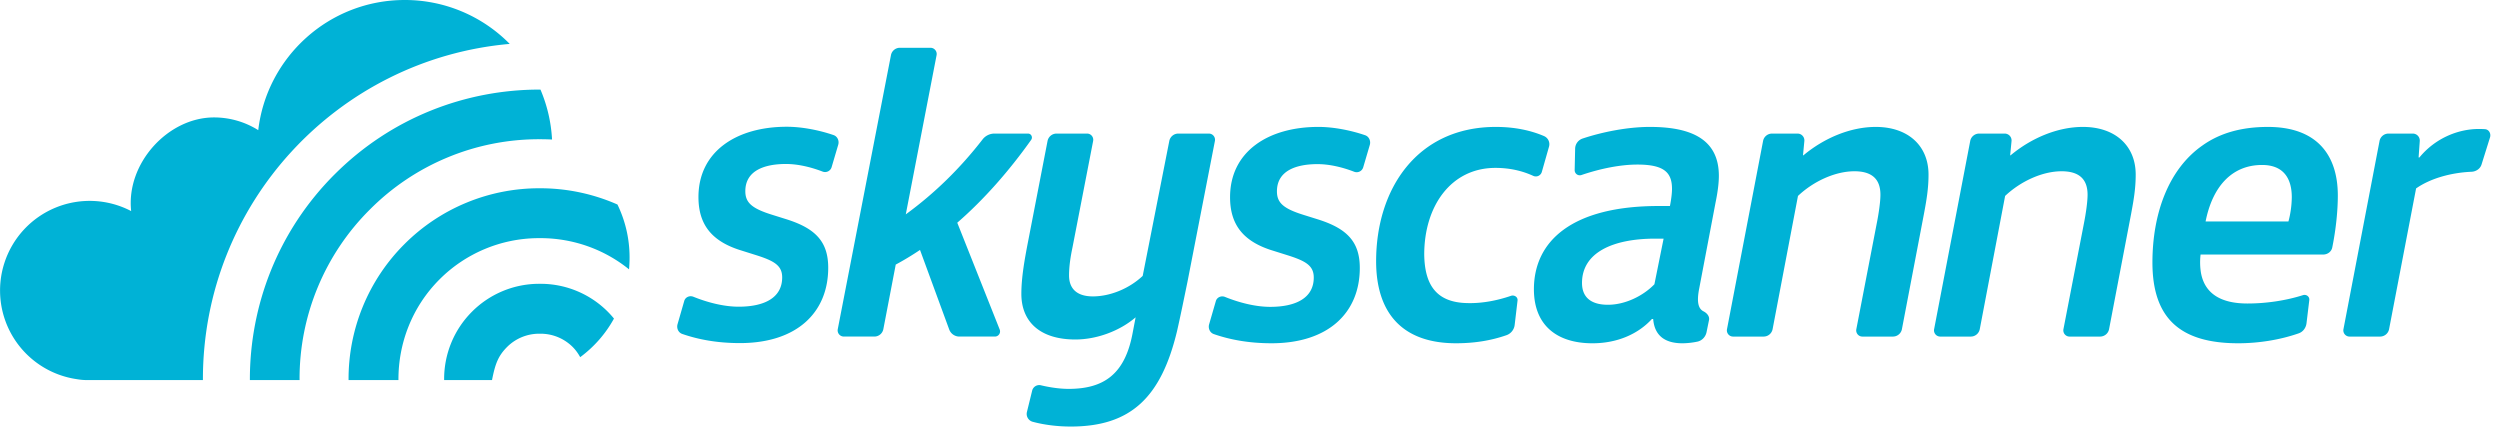 <svg xmlns="http://www.w3.org/2000/svg" viewBox="0 0 211 36" width="211" height="36" fill="#00b2d6"><path d="M70.187 14.115a.577.577 0 0 1-.765.365c-.969-.373-2.065-.64-3.09-.64-1.764 0-3.426.53-3.426 2.296 0 .954.53 1.449 2.227 1.98l1.236.387c2.473.776 3.533 1.907 3.533 4.096 0 3.778-2.65 6.358-7.452 6.358-1.887 0-3.501-.296-4.87-.773-.333-.116-.493-.486-.394-.825l.565-1.96c.094-.325.456-.479.77-.353 1.237.5 2.608.839 3.822.839 2.156 0 3.673-.742 3.673-2.474 0-1.024-.706-1.411-2.296-1.907l-1.343-.423c-2.367-.777-3.427-2.19-3.427-4.45 0-3.851 3.216-5.933 7.454-5.933 1.275 0 2.732.285 3.947.702.335.114.497.486.394.824l-.558 1.891zm8.347-10.082c.33 0 .575.3.514.623l-2.6 13.436c2.45-1.787 4.59-3.887 6.48-6.324a1.27 1.27 0 0 1 1.007-.494h2.828c.272 0 .423.307.267.53-1.859 2.621-3.986 5.04-6.237 6.993l3.582 9.017a.434.434 0 0 1-.402.592h-3.005a.915.915 0 0 1-.854-.595l-2.465-6.717c-.662.446-1.346.859-2.049 1.237l-1.046 5.451a.772.772 0 0 1-.753.624h-2.582a.523.523 0 0 1-.512-.624l4.49-23.126a.768.768 0 0 1 .756-.624h2.581v.001zm13.213 7.24c.33 0 .577.302.514.626l-1.75 9.019c-.142.67-.283 1.518-.283 2.332 0 1.058.6 1.766 2.013 1.766 1.378 0 3.001-.601 4.203-1.73l2.245-11.388a.774.774 0 0 1 .756-.624h2.582c.329 0 .575.3.511.625l-2.314 11.88c-.283 1.377-.6 2.931-.882 4.168C97.999 33.528 95.456 36 90.369 36c-1.12 0-2.235-.14-3.205-.4a.687.687 0 0 1-.494-.818l.442-1.804a.616.616 0 0 1 .738-.461c.733.175 1.571.304 2.343.304 3.005 0 4.768-1.272 5.404-4.732l.25-1.308c-1.307 1.13-3.252 1.872-5.087 1.872-2.968 0-4.557-1.483-4.557-3.85 0-1.413.283-2.968.6-4.59l1.61-8.313a.773.773 0 0 1 .755-.626h2.579v-.001zm23.306 2.855a.577.577 0 0 1-.765.366c-.968-.374-2.066-.642-3.09-.642-1.764 0-3.424.532-3.424 2.297 0 .954.527 1.449 2.223 1.98l1.237.387c2.472.776 3.533 1.907 3.533 4.097 0 3.778-2.65 6.358-7.452 6.358-1.885 0-3.502-.297-4.868-.774-.334-.116-.494-.486-.397-.825l.567-1.96c.093-.325.457-.479.77-.353 1.236.5 2.607.839 3.82.839 2.155 0 3.674-.742 3.674-2.474 0-1.024-.705-1.411-2.294-1.907l-1.346-.423c-2.365-.777-3.424-2.19-3.424-4.45 0-3.851 3.214-5.933 7.454-5.933 1.275 0 2.73.285 3.946.702.332.114.494.486.393.824l-.557 1.891zm15.075.387a.526.526 0 0 1-.735.323c-.93-.425-1.982-.668-3.181-.668-3.743 0-6.007 3.216-6.007 7.313.036 2.439.92 4.063 3.676 4.098 1.22.03 2.493-.217 3.644-.613.282-.096.59.101.556.396l-.243 2.058a1.044 1.044 0 0 1-.692.868c-1.28.445-2.675.681-4.254.681-4.593 0-6.747-2.613-6.747-6.924 0-6.108 3.462-11.335 10.101-11.335 1.61 0 2.97.3 4.075.775.343.151.52.533.415.893l-.608 2.135zm2.814-1.969a.92.92 0 0 1 .618-.85c1.692-.565 3.828-.984 5.685-.984 3.531 0 5.827 1.059 5.827 4.132 0 .635-.106 1.413-.281 2.26l-1.377 7.24c-.213 1.087-.108 1.695.362 1.933.288.145.53.422.464.739l-.207 1.017c-.08.392-.377.716-.769.8a6.464 6.464 0 0 1-1.264.14c-1.592 0-2.367-.743-2.472-2.05h-.106c-1.165 1.272-2.93 2.05-5.017 2.05-3.001 0-4.943-1.518-4.943-4.556 0-4.098 3.25-7.03 10.526-7.03h.955c.104-.53.174-1.06.174-1.448 0-1.413-.707-2.05-2.93-2.05-1.415 0-3.112.338-4.713.883a.432.432 0 0 1-.572-.421l.04-1.805zm6.762 7.595c-3.567 0-6.182 1.165-6.182 3.743 0 1.132.673 1.838 2.191 1.838 1.447 0 2.967-.742 3.92-1.731l.775-3.85h-.704zm12.01-8.867c.341 0 .608.293.574.634l-.115 1.204h.034c1.73-1.449 3.957-2.4 6.111-2.4 2.685 0 4.45 1.552 4.45 4.026 0 1.2-.175 2.188-.387 3.319l-1.859 9.726a.774.774 0 0 1-.754.624h-2.582a.521.521 0 0 1-.512-.624l1.714-8.879c.178-.882.32-1.872.32-2.472 0-1.306-.708-1.977-2.192-1.977-1.623 0-3.461.845-4.767 2.082l-2.142 11.246a.77.77 0 0 1-.752.624h-2.581a.523.523 0 0 1-.516-.624l3.045-15.884a.768.768 0 0 1 .752-.625h2.159zm17.485 0a.58.58 0 0 1 .575.634l-.117 1.204h.035c1.731-1.449 3.955-2.4 6.109-2.4 2.686 0 4.452 1.552 4.452 4.026 0 1.2-.178 2.188-.388 3.319l-1.86 9.726a.772.772 0 0 1-.754.624h-2.582a.525.525 0 0 1-.515-.624l1.72-8.879c.176-.882.317-1.872.317-2.472 0-1.306-.707-1.977-2.191-1.977-1.624 0-3.46.845-4.768 2.082l-2.14 11.246a.771.771 0 0 1-.755.624h-2.582a.525.525 0 0 1-.516-.624l3.047-15.884a.768.768 0 0 1 .755-.625h2.158zm16.53 10.208c-.06.517-.05 1.04.035 1.555.318 1.73 1.66 2.578 3.92 2.578 1.578 0 3.234-.243 4.689-.706.28-.089.57.126.532.418l-.235 1.955c-.046.382-.289.721-.654.849-1.6.559-3.41.84-5.11.84-4.873 0-7.24-2.084-7.24-6.816 0-4.099 1.34-7.877 4.239-9.89 1.448-1.026 3.25-1.553 5.51-1.553 4.097 0 5.898 2.328 5.898 5.792 0 1.193-.142 2.781-.471 4.388-.073.355-.402.59-.764.59h-10.349zm7.416-2.79c.18-.668.275-1.357.283-2.049 0-1.59-.705-2.72-2.506-2.72-2.614 0-4.205 1.908-4.769 4.769h6.992zm10.495-7.418a.59.59 0 0 1 .588.634l-.098 1.38h.07c1.308-1.59 3.217-2.402 5.017-2.402a7.2 7.2 0 0 1 .514.016c.337.021.527.376.426.697l-.715 2.285c-.113.365-.468.597-.85.613-1.784.077-3.508.587-4.674 1.406l-2.28 11.88a.773.773 0 0 1-.756.624h-2.58a.524.524 0 0 1-.515-.624l3.046-15.884a.77.77 0 0 1 .752-.625h2.055zM28.247 14.713c4.78-4.781 11.05-7.158 17.318-7.152l.05.001c.57 1.336.901 2.763.978 4.214a20.283 20.283 0 0 0-1-.025l-.028.002-.026-.002a20.127 20.127 0 0 0-14.322 5.933 20.126 20.126 0 0 0-5.934 14.321l.003.072H21.09c-.017-6.282 2.361-12.572 7.156-17.365l.001.001zm24.843 8.02c.03-.329.046-.662.046-.999 0-1.604-.369-3.12-1.023-4.473a16.159 16.159 0 0 0-6.548-1.371 16.06 16.06 0 0 0-11.43 4.715 16.063 16.063 0 0 0-4.716 11.473h4.21c-.018-3.08 1.132-6.162 3.475-8.505a11.87 11.87 0 0 1 8.25-3.473v-.003l.211.002.213-.002v.003c2.597.038 5.183.913 7.312 2.633zm-42.019-4.917l-.002-.017.002.017zm40.225 8.491a8.011 8.011 0 0 0-5.518-2.353v.002l-.213-.002-.212.002v-.002a8.014 8.014 0 0 0-5.517 2.353 8.02 8.02 0 0 0-2.35 5.772h4.04c.265-1.35.51-2.032 1.28-2.803a3.83 3.83 0 0 1 2.76-1.11 3.83 3.83 0 0 1 2.76 1.11c.263.264.473.558.642.869a10.095 10.095 0 0 0 2.851-3.258 7.998 7.998 0 0 0-.523-.58zm-34.17 5.7c0-14.844 11.382-27.026 25.895-28.301A12.408 12.408 0 0 0 34.164 0c-6.382 0-11.64 4.8-12.368 10.985a7.013 7.013 0 0 0-3.737-1.074c-3.89 0-7.432 3.892-6.988 7.905a7.562 7.562 0 1 0-4.603 14.183c.287.05.582.08.883.08h9.775v-.074.002zM11.06 17.718l.009.08-.009-.08z"></path></svg>
